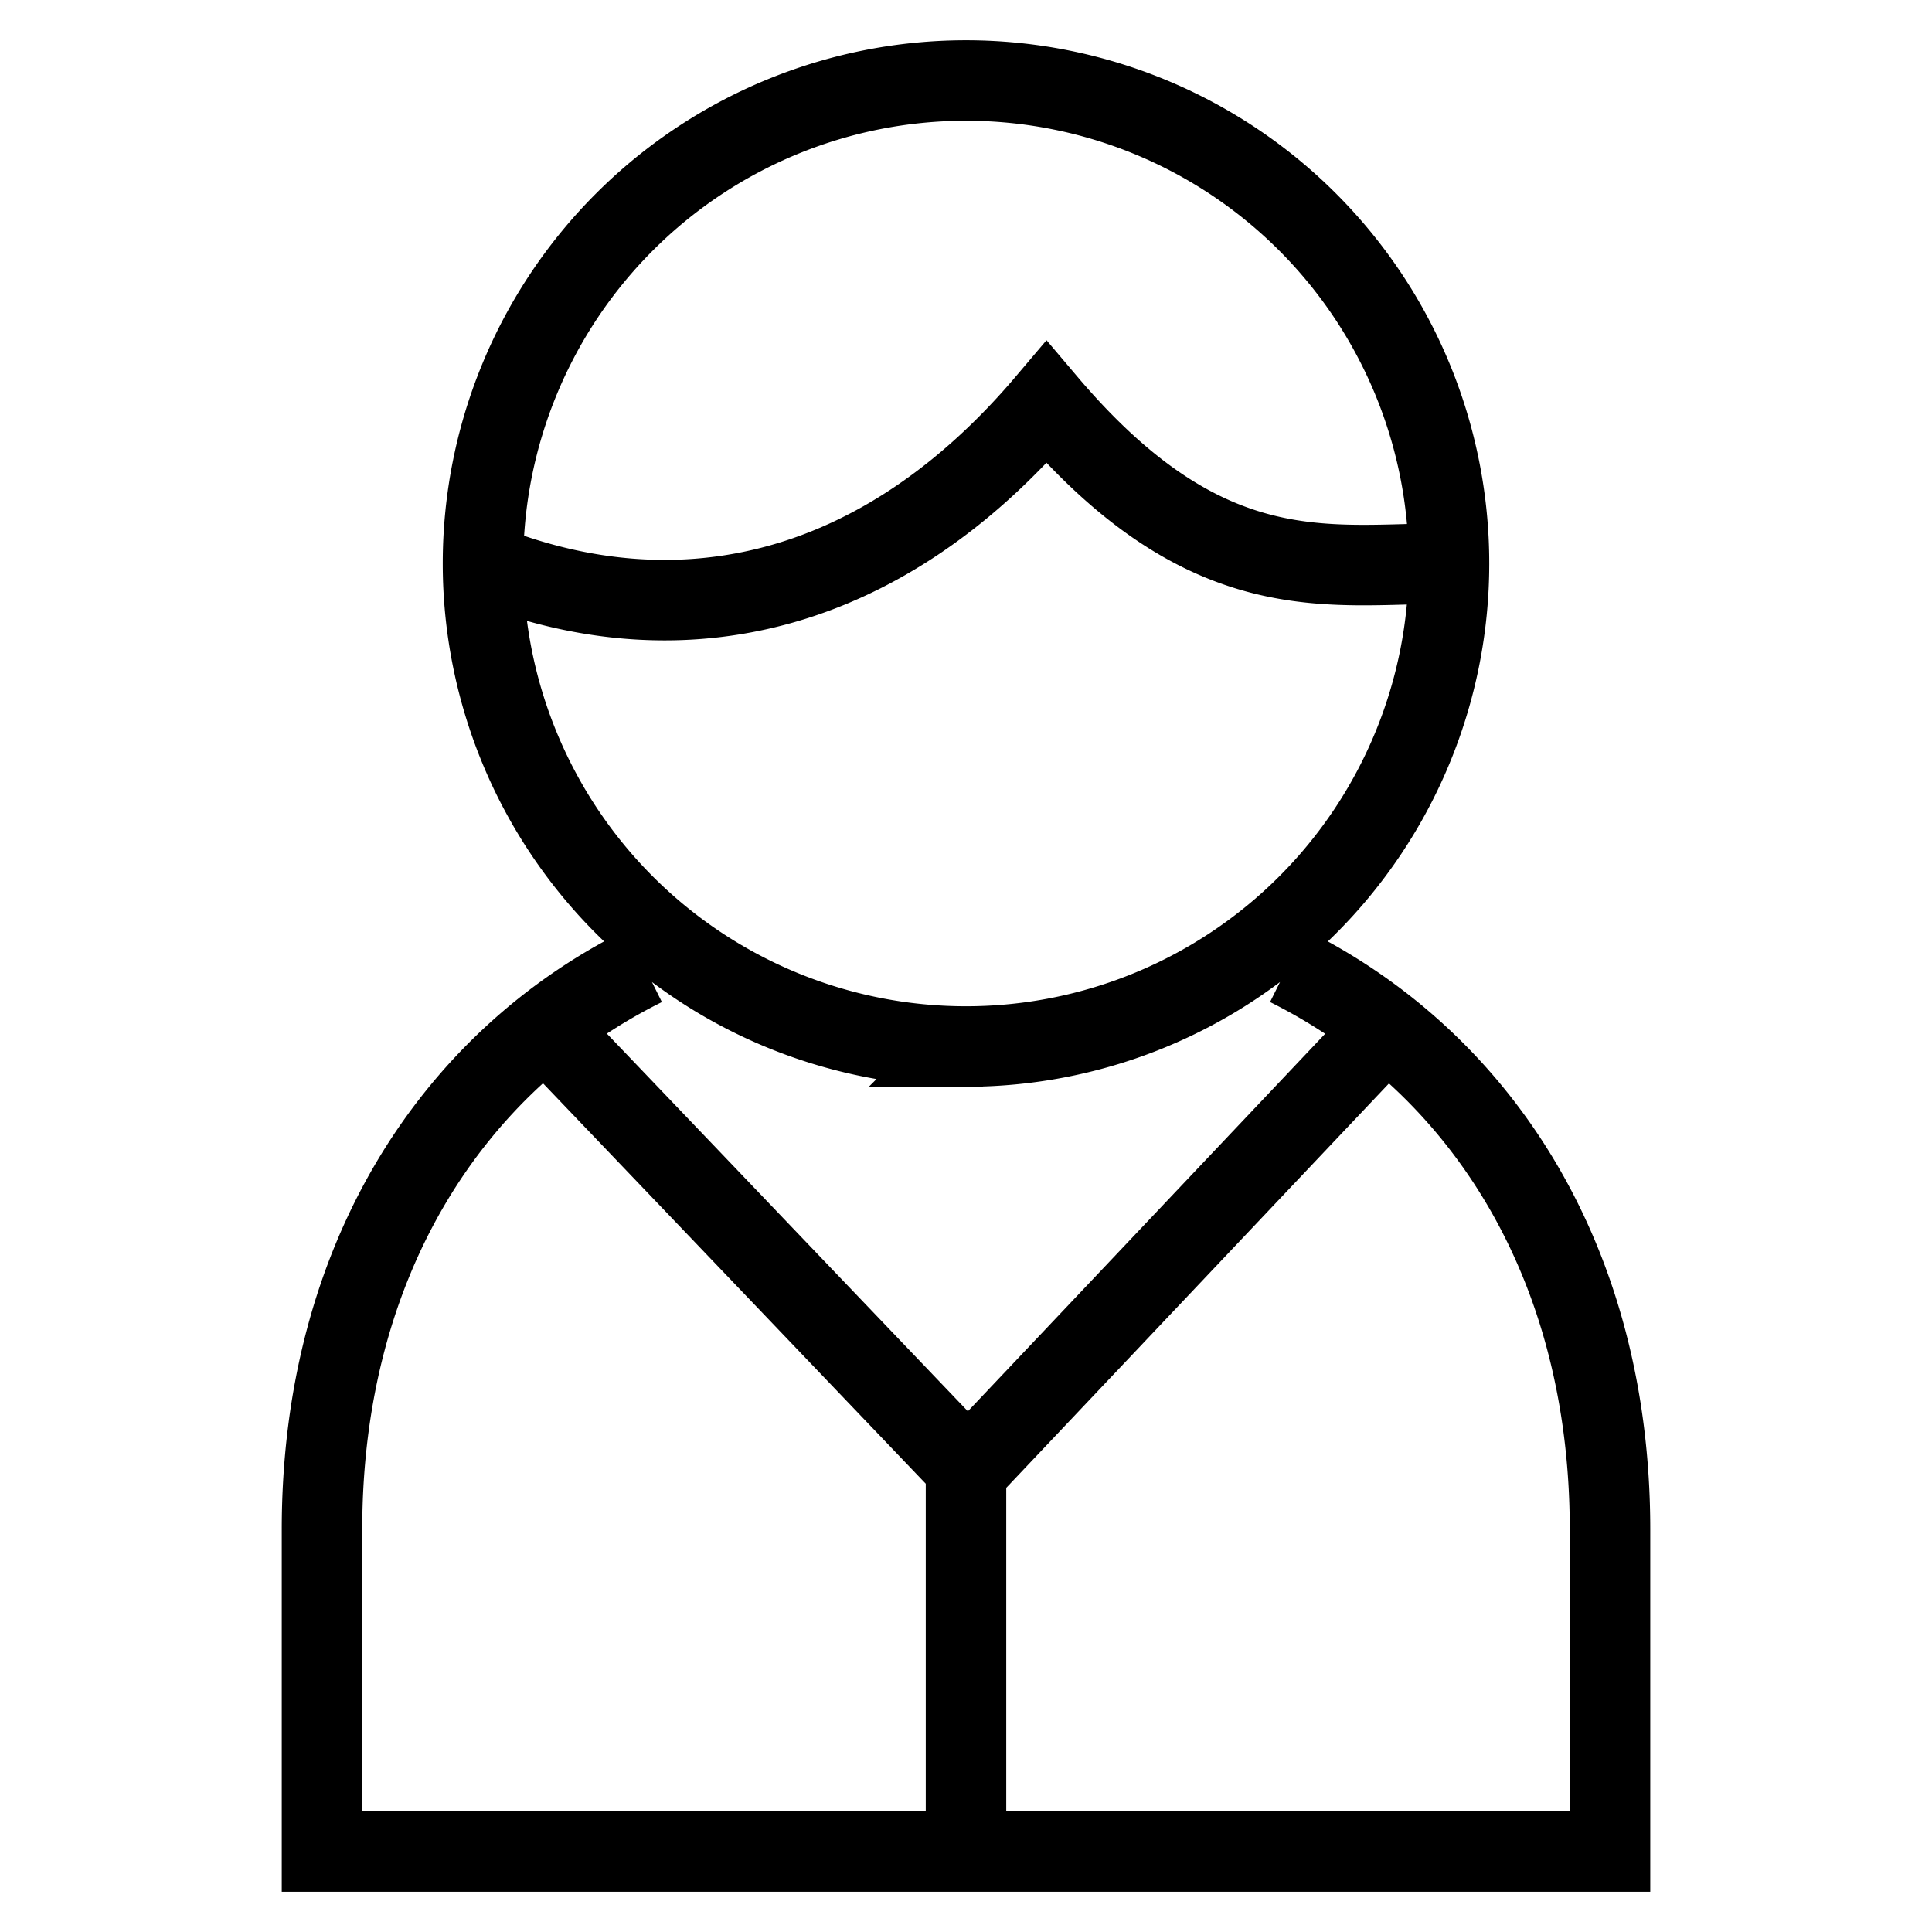 <svg xmlns="http://www.w3.org/2000/svg" width="24" height="24" viewBox="0 0 24 24" >
			<path
				fill="none"
				stroke="currentColor"
				strokeWidth="2"
				d="M16 12c2.374 1.183 4 3.65 4 7v4H4v-4c0-3.354 1.631-5.825 4-7m4 1a6 6 0 1 0 0-12a6 6 0 0 0 0 12Zm6-6c-1.5 0-3 .36-5-2c-2 2.36-4.5 3-7 2m1 6l5.025 5.257L17 13m-5 5v5"

			/>
		</svg>
